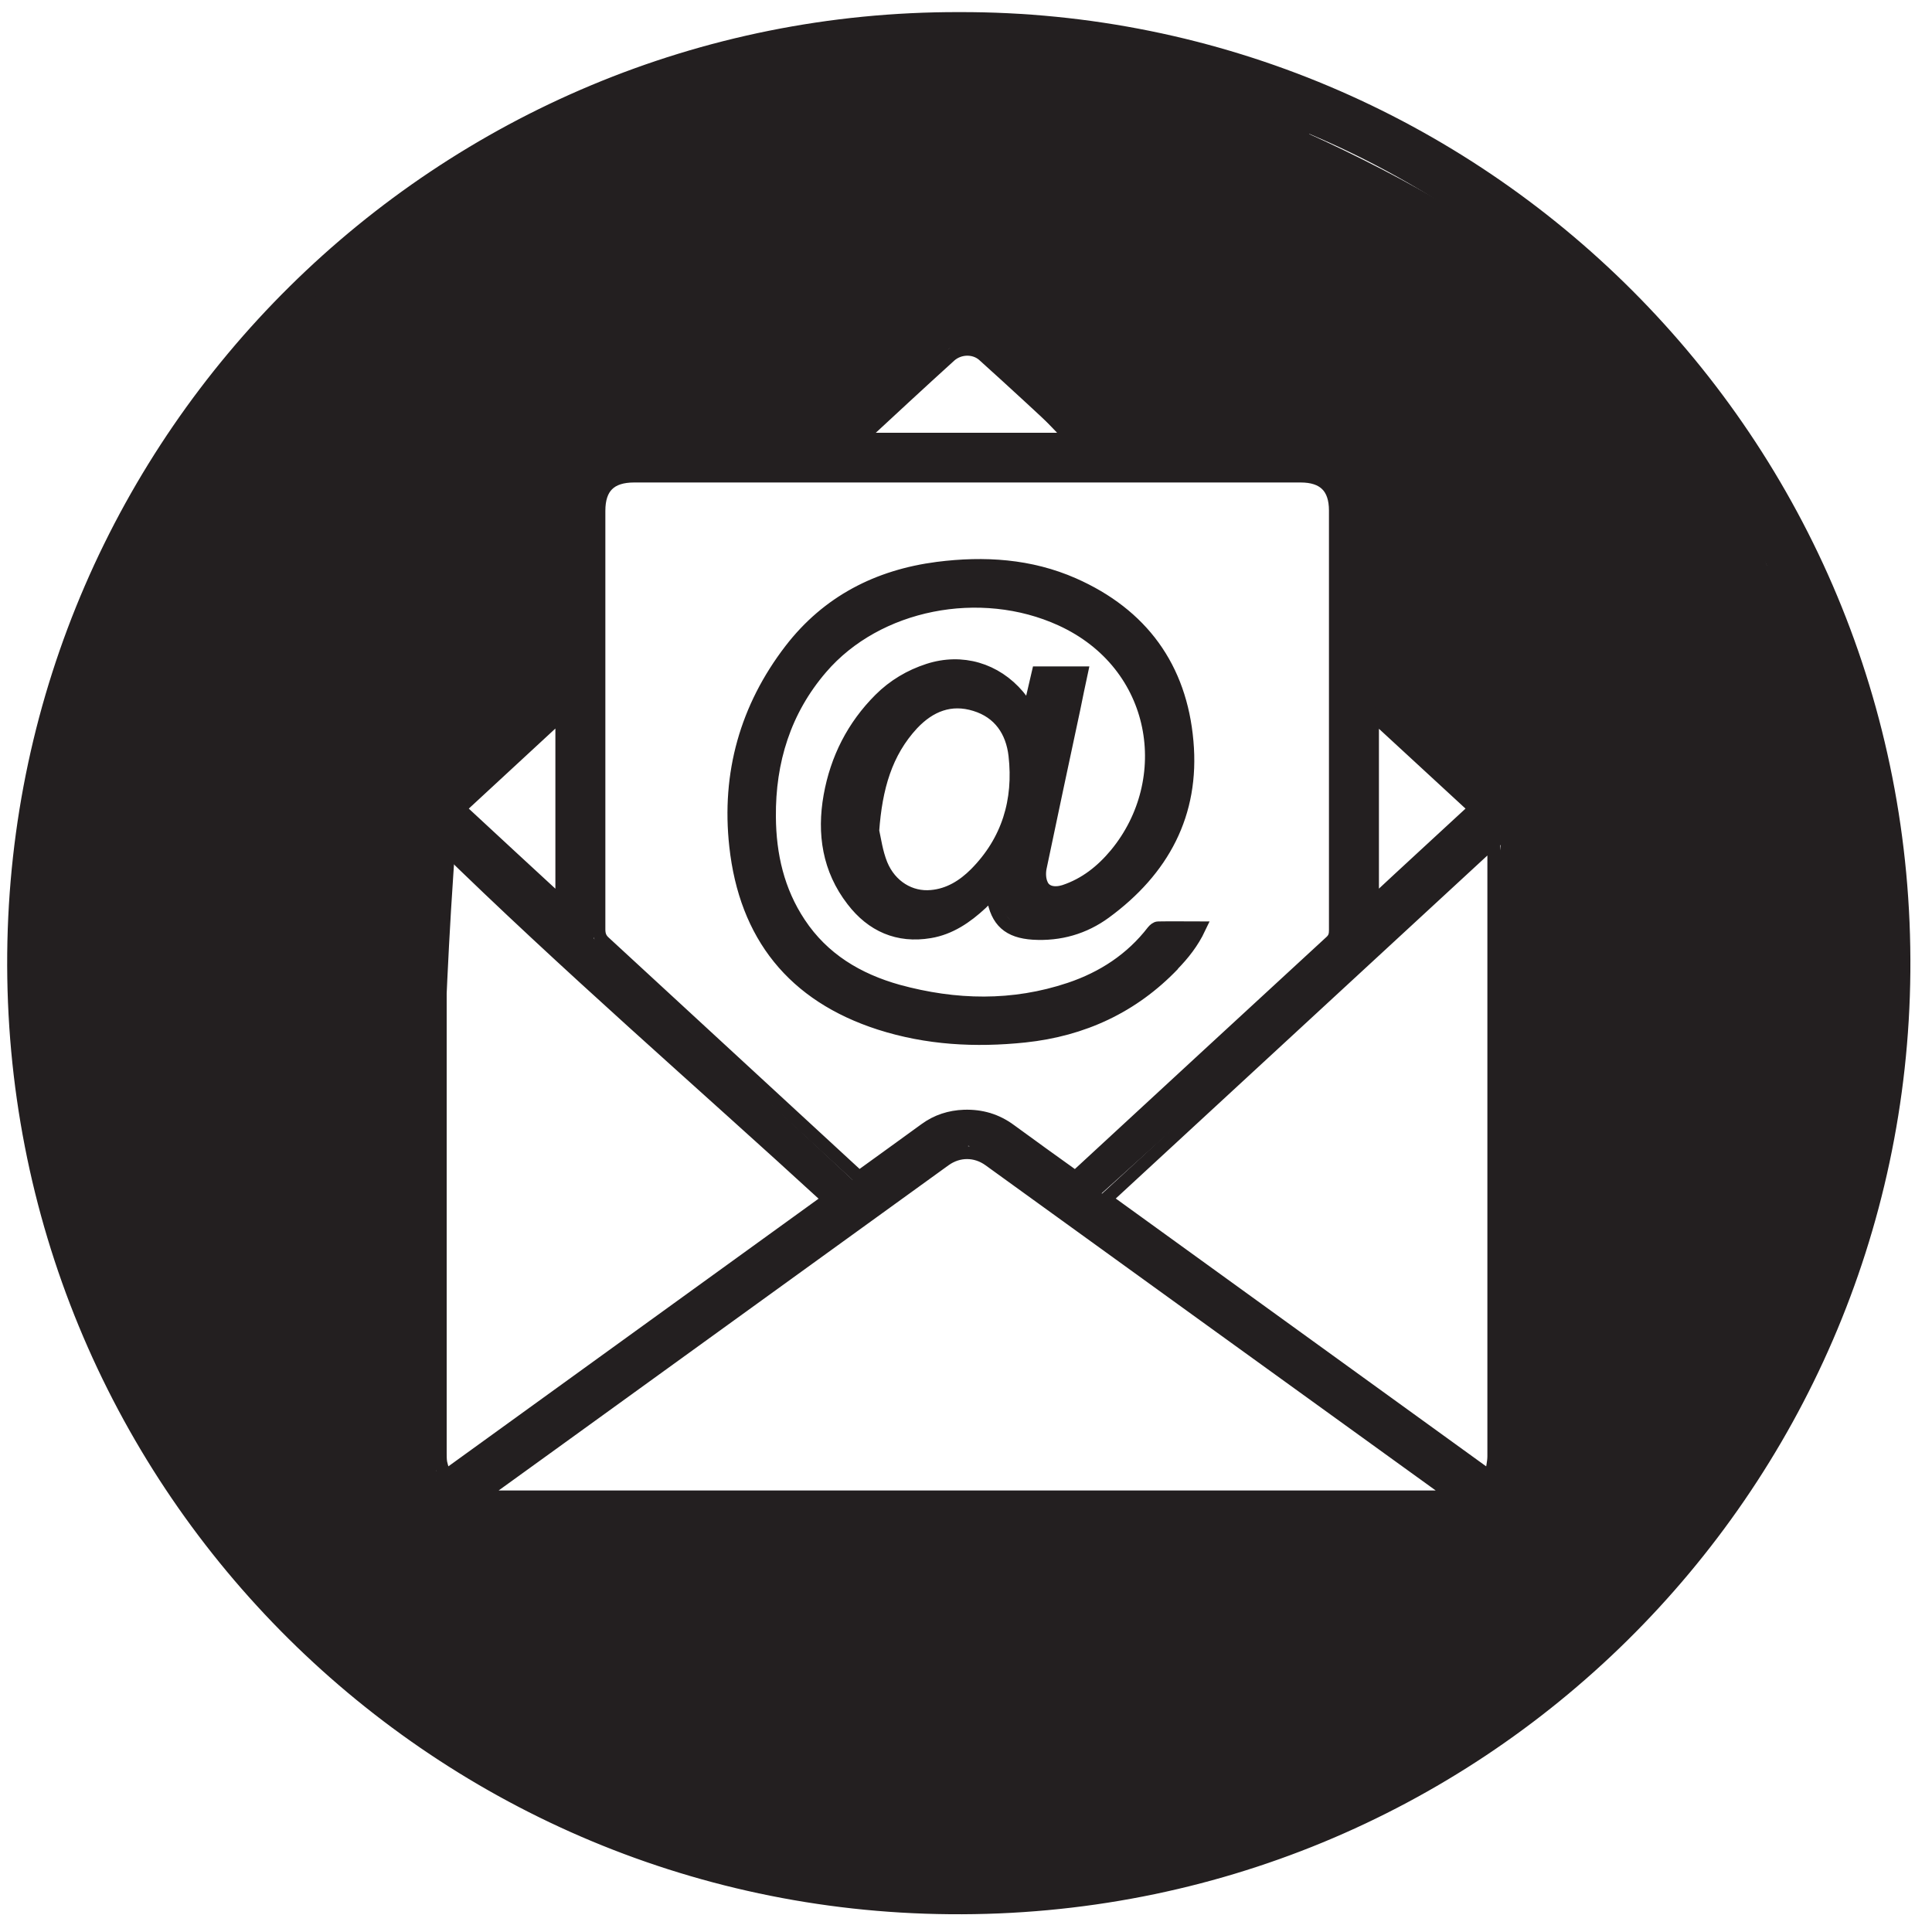<?xml version="1.0" encoding="UTF-8"?><svg id="Layer_36" xmlns="http://www.w3.org/2000/svg" viewBox="0 0 75 75"><defs><style>.cls-1{fill:#231f20;}.cls-2{stroke-width:2px;}.cls-2,.cls-3{fill:none;stroke:#231f20;}.cls-3{stroke-width:.5px;}</style></defs><path class="cls-2" d="M37.24,1.47c19.75-.05,36.1,16.05,35.92,36.25-.17,19.7-16.24,35.77-36.29,35.59C17.13,73.14,1.09,57.02,1.28,37.02,1.47,17.3,17.55,1.42,37.24,1.47Z"/><g><path class="cls-1" d="M44.93,35.96c.5-.22,1.21-.14,1.36,.18,.06,.14,.01,.29-.05,.45-.17,.49-.53,.78-.68,.91-1.49,1.23-1.27,1.13-1.63,1.36-.71,.44-1.31,.67-1.73,.82-.53,.19-1.66,.59-3.13,.64-.64,.02-.72-.05-2.95-.27-1.26-.13-1.81,.1-1.95-.18-.18-.36,.38-1.17,1.09-1.36,.52-.14,.77,.15,1.63,.36,.98,.24,1.77,.13,2.72,0,1.01-.14,1.74-.39,2.18-.54,1.11-.39,1.66-.59,2.09-1.04,.56-.6,.48-1.07,1.04-1.32Z"/><path class="cls-1" d="M30.49,37.27c.35,.42,.73,.75,1.5,1.41,.8,.69,1.05,.81,1.32,.77,.24-.04,1.59,.59,1.86,.05,.43-.86-.95-.96-1-1.18-.15-.64-1.34-.45-2.41-1.32-.66-.54-.89-1.18-1.27-2.22-.42-1.14-1.03-2.82-.64-4.99,.13-.7,.53-2.75,2.32-4.4,1.8-1.67,3.87-1.89,4.81-2,.9-.1,2.48-.27,4.22,.54,.6,.28,2.28,1.07,3.13,3,.68,1.54,.8,3.75-.32,5.18-1.16,1.48-2.41,2.54-3.22,2.54-.54,0,.2,1.17,.64,1.36,.53,.24,1.2-.23,1.82-.68,.58-.42,1.57-1.17,2.27-2.59,.92-1.87,.69-3.62,.59-4.31-.24-1.69-.97-2.83-1.14-3.09-1.09-1.66-2.54-2.37-2.82-2.5-.87-.41-1.62-.52-2.41-.64-.48-.07-1.56-.2-2.95-.05-1.3,.14-2.65,.29-4.04,1.18-1.27,.82-1.93,1.85-2.5,2.72-.4,.62-1.01,1.7-1.41,3.18-.3,1.11-.7,2.6-.27,4.45,.42,1.83,1.43,3.02,1.91,3.59Z"/><path class="cls-1" d="M39.94,27.6c.07-.73-.06-1.22,.23-1.41,.17-.11,.28,.02,.82,0,.57-.02,.72-.17,.86-.09,.34,.21-.09,1.44-.41,2.5-.48,1.61-.62,3.47-1.04,5.4-.05,.2,1.25,1.26,1.27,1.73s-1.24,.33-1.41,.41c-.43,.21-1.47-.57-1.73-1.54-.06-.24-.06-.42,0-.64,.08-.33,.26-.74,.46-1.59,.39-1.64,.11-1.78,.54-3.27,.22-.75,.35-.92,.41-1.5Z"/><path class="cls-1" d="M39.48,26.88c.02,.19,1.18,1.41,.27,2.32-.15,.15-.75-1.42-.95-1.36-.59,.17-.95-.55-1.73-.59-.67-.04-1.19,.45-1.63,.86-1.12,1.05-1.68,2.66-1.5,4.18,.08,.71,.19,1.62,.82,1.95,.83,.44,1.82,.64,2.63,0,.09-.07,1.6-1.36,1.68-1.27,.23,.25-.41,1.45-1.32,2.32-.38,.37-.76,.72-1.23,.82-.47,.1-1.64,.33-2.72-.32-1.49-.89-1.66-2.75-1.73-3.5-.13-1.42,.33-2.5,.54-3,.21-.48,.65-1.47,1.68-2.32,.44-.36,1.48-1.22,2.91-1.18,.91,.02,2.19,.42,2.27,1.09Z"/><rect class="cls-1" x="51.93" y="26.15" width="1.36" height="10.08"/><rect class="cls-1" x="21.69" y="26.72" width="1.36" height="10.08"/><rect class="cls-1" x="24.27" y="28.27" width="1.36" height="21.73" transform="translate(-20.69 30.7) rotate(-47.01)"/><polygon class="cls-1" points="41.7 45.62 42.35 46.7 57.73 32.85 59.74 32.69 57.59 30.8 41.7 45.62"/><polygon class="cls-1" points="15.96 57.12 17.73 58.94 37.56 44.58 37.8 43.68 36.61 43.26 17.5 57.11 15.96 57.12"/><polygon class="cls-1" points="58.2 57.41 57.25 58.72 37.39 44.33 37.17 43.54 38.44 43.22 58.2 57.41"/><rect class="cls-1" x="30.77" y="16.8" width="12.9" height="1.82"/><path class="cls-1" d="M4.49,21.18c-7.27,12.71-.59,34.48,5.81,40.32,4.63,4.22,7.03,3.02,7.85,2.38,1.43-1.12,3.51-3.59,2.72-5.18-.37-.75-3.98-.57-3.95-1.09,.2-3.34-.11-7.95,.14-12.8,.21-4.17,.27-6.95,.54-10.9,.06-.93,.14-2.59,1.36-3.81,2.13-2.13-6.06-23.64-14.48-8.92Z"/><path class="cls-1" d="M57.92,42.84c.07-1.84,.2-4.15,.2-7.02s.18-3.95,.61-3.95c1.11,0,7.5-11.4,10.77-9.78,2.43,1.2,4.72,14.53,3.09,23.07s-7.34,14.1-8.35,15.62c-3.54,5.31-8.13-2.44-8.77-2.35-.61,.09,2.5,.08,2.52-1.02,.07-4.02,.07-10.42-.07-14.58Z"/><path class="cls-1" d="M17.46,61.84c-.1-.55-.02-1.3,.25-2.03s.58-1.98,1.38-1.92c.89,.07,2.02,.05,2.52,.07,6.73,.2,8.01,.2,15.32,.2,2.52,0,4.77,0,7.56,.07,2.58,.06,5.5-.06,6.54,.07,1.09,.14,1.29-.37,3.06-.14,1.66,.22,1.7-.17,2.04,0,.9,.44,4.76-1.14,4.82-.47,.22,2.4,7.85,8.51-23.21,15.86-.42,.1-11.16-.61-16.75-3.69-15.8-8.72-3.23-6.28-3.55-8.02Z"/><path class="cls-1" d="M37.76,13.75c-1.69-.74-.45,.34-1.77,1.09-1.76,1-5.96,1.85-7.56,1.23-1.43-.56-17.22-14.86,10.75-14.5,23.71,.31,4.09,12.18,3.55,13.68-.28,.78-1.01,1.99-1.7,1.23-1.84-2.04-1.09-1.77-3.27-2.72Z"/><path class="cls-1" d="M23.77,18.57c-1.41,1.6-.18,5.31-.54,7.99-.06,.47,.61-.13-2.77,2.32-2.19,1.58-2.11,2.37-2.45,2.45-3.01,.72-16.43-9.05-7.71-17.77,3.15-3.15,9.23-10.68,14.38-9.47,6.87,1.61,11,11.41,10.99,11.12,0-.09-3.72,3.27-4.59,3.31-3.13,.16-6.78-.55-7.31,.05Z"/><path class="cls-1" d="M51.45,18.73c1.01,2.22,.27,5.03,.27,7.7,0,.48,1.12,.78,2.79,2.45,1.38,1.37,1.91,1.84,2.32,2.32,.93,1.08,4.16,3.52,5.45,2.45,3.07-2.54,6.97-4.72,7.05-8.1,.1-4.42-4.71-11.77-11.81-16.71-2.73-1.9-8.12-4.44-10.23-5.02-8.79-2.44-10.49,8.71-6.95,12.26,.77,.77,2.18,2.36,2.59,2.38,3.41,.19,8.17-.48,8.51,.27Z"/><path class="cls-3" d="M41.88,45.58c3.26-3.01,6.52-6.02,9.79-9.03,.15-.14,.17-.28,.17-.45,0-5.43,0-10.86,0-16.28,0-.9-.45-1.34-1.35-1.34-8.62,0-17.25,0-25.87,0-.93,0-1.37,.44-1.37,1.35,0,5.42,0,10.84,0,16.25,0,.22,.06,.37,.22,.51,3.17,2.92,6.33,5.84,9.5,8.76,.12,.11,.25,.23,.38,.35,.87-.63,1.72-1.24,2.57-1.86,.45-.33,.96-.49,1.51-.51,.66-.02,1.25,.15,1.79,.55,.83,.61,1.67,1.21,2.52,1.82,.06-.05,.1-.08,.14-.12Zm3.67-8.14c-1.57,1.64-3.51,2.54-5.77,2.78-1.91,.2-3.79,.1-5.63-.49-3.35-1.08-5.21-3.41-5.59-6.89-.31-2.81,.41-5.37,2.13-7.61,1.44-1.87,3.39-2.87,5.71-3.17,1.81-.23,3.59-.12,5.27,.62,2.65,1.17,4.16,3.23,4.41,6.11,.25,2.8-.94,4.99-3.18,6.63-.82,.6-1.76,.87-2.79,.81-.95-.06-1.41-.47-1.56-1.4,0-.04-.02-.09-.04-.19-.16,.16-.28,.3-.42,.43-.57,.53-1.21,.97-1.99,1.1-1.24,.21-2.25-.24-3-1.22-.93-1.2-1.14-2.59-.88-4.05,.26-1.45,.9-2.71,1.94-3.75,.53-.53,1.17-.91,1.88-1.14,1.3-.42,2.61-.03,3.49,1.01,.14,.17,.26,.34,.43,.56,.12-.51,.23-.98,.34-1.46h1.68c-.1,.47-.2,.93-.29,1.39-.44,2.06-.88,4.12-1.31,6.18-.04,.21-.03,.46,.06,.65,.13,.3,.48,.38,.87,.26,.82-.27,1.47-.79,2.01-1.44,2.37-2.87,1.7-7.36-2.13-9.11-3.13-1.43-7.14-.65-9.31,1.88-1.42,1.65-2.03,3.62-2.01,5.78,.01,1.48,.33,2.88,1.16,4.13,.92,1.39,2.26,2.19,3.83,2.63,2.23,.61,4.46,.66,6.67-.08,1.28-.43,2.39-1.15,3.23-2.24,.05-.06,.13-.13,.2-.13,.52-.01,1.04,0,1.6,0-.27,.57-.63,1.02-1.03,1.43Zm-26.98,20.68c.9-.65,1.75-1.26,2.59-1.87,5.17-3.74,10.35-7.48,15.52-11.22,.53-.38,1.19-.38,1.72,0,5.94,4.29,11.88,8.59,17.83,12.88,.07,.05,.15,.11,.26,.2H18.57Zm39.42-25.49c0,.17,0,.26,0,.36,0,7.85,0,15.69,0,23.54,0,.25-.07,.51-.12,.83-5.02-3.63-9.97-7.21-14.95-10.81,5.02-4.63,10.02-9.25,15.08-13.92Zm-25.81,13.92c-4.98,3.6-9.92,7.17-14.91,10.78-.06-.2-.12-.37-.16-.55-.02-.12-.02-.25-.02-.37,0-7.79,0-15.58,0-23.36v-.36c4.91,4.81,10.05,9.25,15.09,13.87Zm1.18-29.5c1.2-1.11,2.35-2.18,3.52-3.24,.36-.32,.93-.34,1.29-.03,1.18,1.06,2.35,2.15,3.56,3.27h-8.37Zm23.9,14.34c-1.33,1.23-2.64,2.43-3.98,3.68v-7.35c1.34,1.23,2.64,2.44,3.98,3.67Zm-35.45,3.68c-1.34-1.24-2.65-2.44-3.98-3.68,1.32-1.22,2.63-2.43,3.98-3.68v7.35Zm12.07-2.81c.12-1.68,.51-3.05,1.54-4.16,.67-.71,1.48-1.04,2.44-.74,.94,.29,1.43,1.02,1.54,1.96,.2,1.76-.27,3.33-1.53,4.6-.47,.47-1.03,.82-1.71,.88-.82,.08-1.6-.39-1.95-1.24-.19-.47-.26-1-.33-1.31Z"/></g></svg>